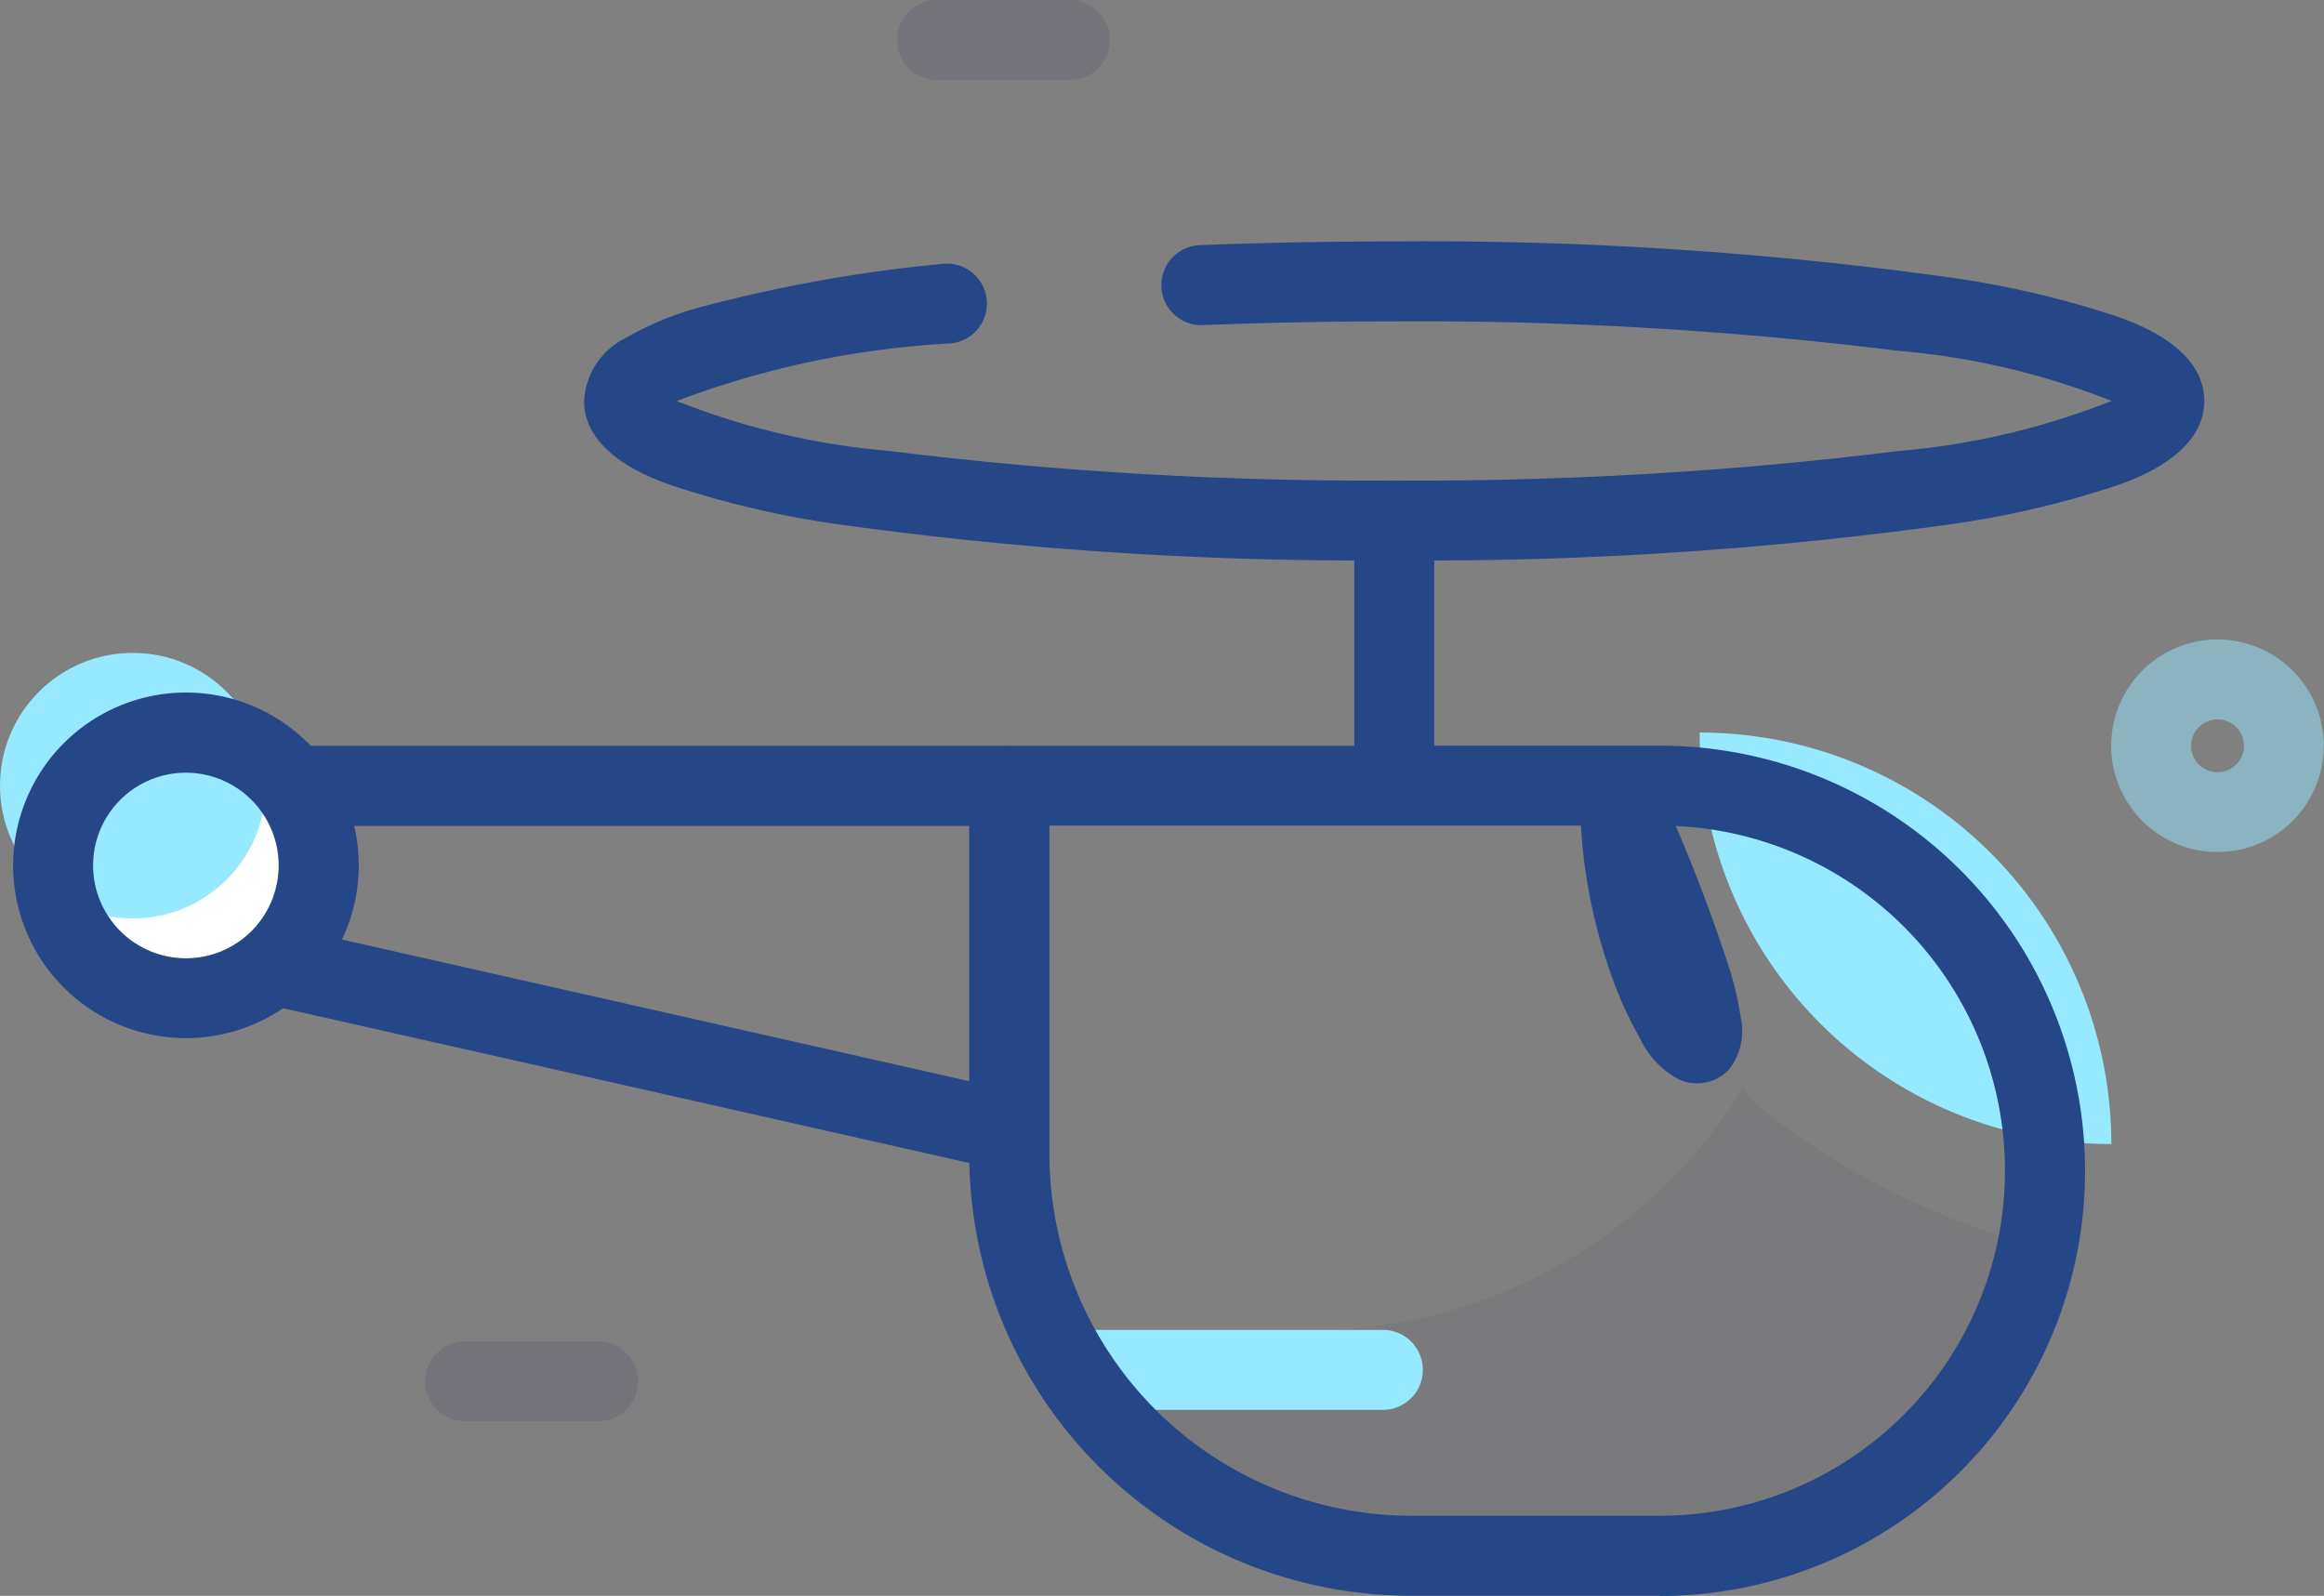 <svg id="Get_A_Helicopter" data-name="Get A Helicopter" xmlns="http://www.w3.org/2000/svg" width="30.609" height="21.02" viewBox="0 0 30.609 21.02">
  <rect x="0" y="0" width="30.609" height="21.02" fill="#808080" stroke="none"/>
  <g id="Layer_2" data-name="Layer 2" transform="translate(0 0)">
    <g id="Layer_1" data-name="Layer 1">
      <path id="Path_71814" data-name="Path 71814" d="M48.967,43.772a.892.892,0,0,1-.3-.322,6.7,6.7,0,0,1-5.709,3.2H39.54a5.285,5.285,0,0,0,4.75,2.973h3.148a5.184,5.184,0,0,0,5.1-4.082A9.874,9.874,0,0,1,48.967,43.772Z" transform="translate(-25.709 -29.124)" fill="#4b4668" opacity="0.1"/>
      <path id="Path_71815" data-name="Path 71815" d="M43.874,53.633H40.027a.527.527,0,0,1,0-1.053h3.848a.527.527,0,1,1,0,1.053Z" transform="translate(-25.685 -35.063)" fill="#97e9ff"/>
      <path id="Path_71816" data-name="Path 71816" d="M64,30.08A5.422,5.422,0,0,0,69.422,35.5,5.422,5.422,0,0,0,64,30.08Z" transform="translate(-41.614 -20.431)" fill="#97e9ff"/>
      <path id="Path_71817" data-name="Path 71817" d="M25.44,35.275H22.159a5.816,5.816,0,0,1-5.814-5.7L5.911,27.221a.527.527,0,0,1-.411-.514v-2.1a.527.527,0,0,1,.527-.527H16.809a.532.532,0,0,1,.061,0h4.545V21.107a.527.527,0,0,1,1.053,0v2.971H25.44a5.6,5.6,0,0,1,0,11.2ZM17.4,29.155v.318a4.77,4.77,0,0,0,4.762,4.748H25.44a4.545,4.545,0,0,0,0-9.09H17.4ZM6.553,26.286l9.79,2.211V25.135H6.553Z" transform="translate(-3.578 -14.256)" fill="#264787"/>
      <path id="Path_71818" data-name="Path 71818" d="M36.658,22.679a.6.6,0,0,1-.224-.044,1.155,1.155,0,0,1-.521-.537,5.026,5.026,0,0,1-.368-.8,7.09,7.09,0,0,1-.428-2.363.527.527,0,0,1,1.007-.215,21.741,21.741,0,0,1,.956,2.434,4.27,4.27,0,0,1,.157.675.811.811,0,0,1-.166.677A.572.572,0,0,1,36.658,22.679Zm-3.987-6.888a49.944,49.944,0,0,1-7.251-.465,12.46,12.46,0,0,1-2.276-.526C22.86,14.7,22,14.38,22,13.691a.978.978,0,0,1,.55-.83,4.072,4.072,0,0,1,.984-.406,19.6,19.6,0,0,1,3.17-.568.527.527,0,1,1,.117,1.047,11.933,11.933,0,0,0-3.6.758,9.832,9.832,0,0,0,2.8.658,51.348,51.348,0,0,0,6.648.389,51.348,51.348,0,0,0,6.648-.389,9.816,9.816,0,0,0,2.8-.659,9.815,9.815,0,0,0-2.8-.659,51.348,51.348,0,0,0-6.648-.389c-.837,0-1.681.016-2.508.049a.527.527,0,1,1-.041-1.053c.841-.033,1.7-.049,2.549-.049a49.945,49.945,0,0,1,7.251.465,12.459,12.459,0,0,1,2.276.526c.283.1,1.143.42,1.143,1.109S42.481,14.7,42.2,14.8a12.459,12.459,0,0,1-2.276.526A49.945,49.945,0,0,1,32.671,15.791Z" transform="translate(-14.307 -8.41)" fill="#264787"/>
      <ellipse id="Ellipse_393" data-name="Ellipse 393" cx="1.749" cy="1.749" rx="1.749" ry="1.749" transform="translate(0.7 9.649)" fill="#fff"/>
      <ellipse id="Ellipse_394" data-name="Ellipse 394" cx="1.749" cy="1.749" rx="1.749" ry="1.749" transform="translate(0 8.6)" fill="#97e9ff"/>
      <path id="Ellipse_395" data-name="Ellipse 395" d="M.776-1.5A2.276,2.276,0,1,1-1.5.776,2.278,2.278,0,0,1,.776-1.5Zm0,3.5A1.222,1.222,0,1,0-.447.776,1.224,1.224,0,0,0,.776,2Z" transform="translate(1.673 10.622)" fill="#264787"/>
      <g id="Group_45926" data-name="Group 45926" transform="translate(5.623 17.668)" opacity="0.2">
        <path id="Path_71819" data-name="Path 71819" d="M18.356,54.054H16.607a.527.527,0,1,1,0-1.053h1.749a.527.527,0,0,1,0,1.053Z" transform="translate(-16.08 -53)" fill="#4b4668"/>
      </g>
      <g id="Group_45927" data-name="Group 45927" transform="translate(11.838)" opacity="0.2">
        <path id="Path_71820" data-name="Path 71820" d="M36.126,3.544H34.377a.527.527,0,1,1,0-1.053h1.749a.527.527,0,0,1,0,1.053Z" transform="translate(-33.85 -2.49)" fill="#4b4668"/>
      </g>
      <path id="Ellipse_396" data-name="Ellipse 396" d="M-.1-1.5A1.4,1.4,0,0,1,1.3-.1,1.4,1.4,0,0,1-.1,1.3,1.4,1.4,0,0,1-1.5-.1,1.4,1.4,0,0,1-.1-1.5ZM-.1.249A.348.348,0,0,0,.249-.1.348.348,0,0,0-.1-.447.348.348,0,0,0-.447-.1.348.348,0,0,0-.1.249Z" transform="translate(29.306 9.923)" fill="#97e9ff" opacity="0.5"/>
    </g>
  </g>
</svg>
